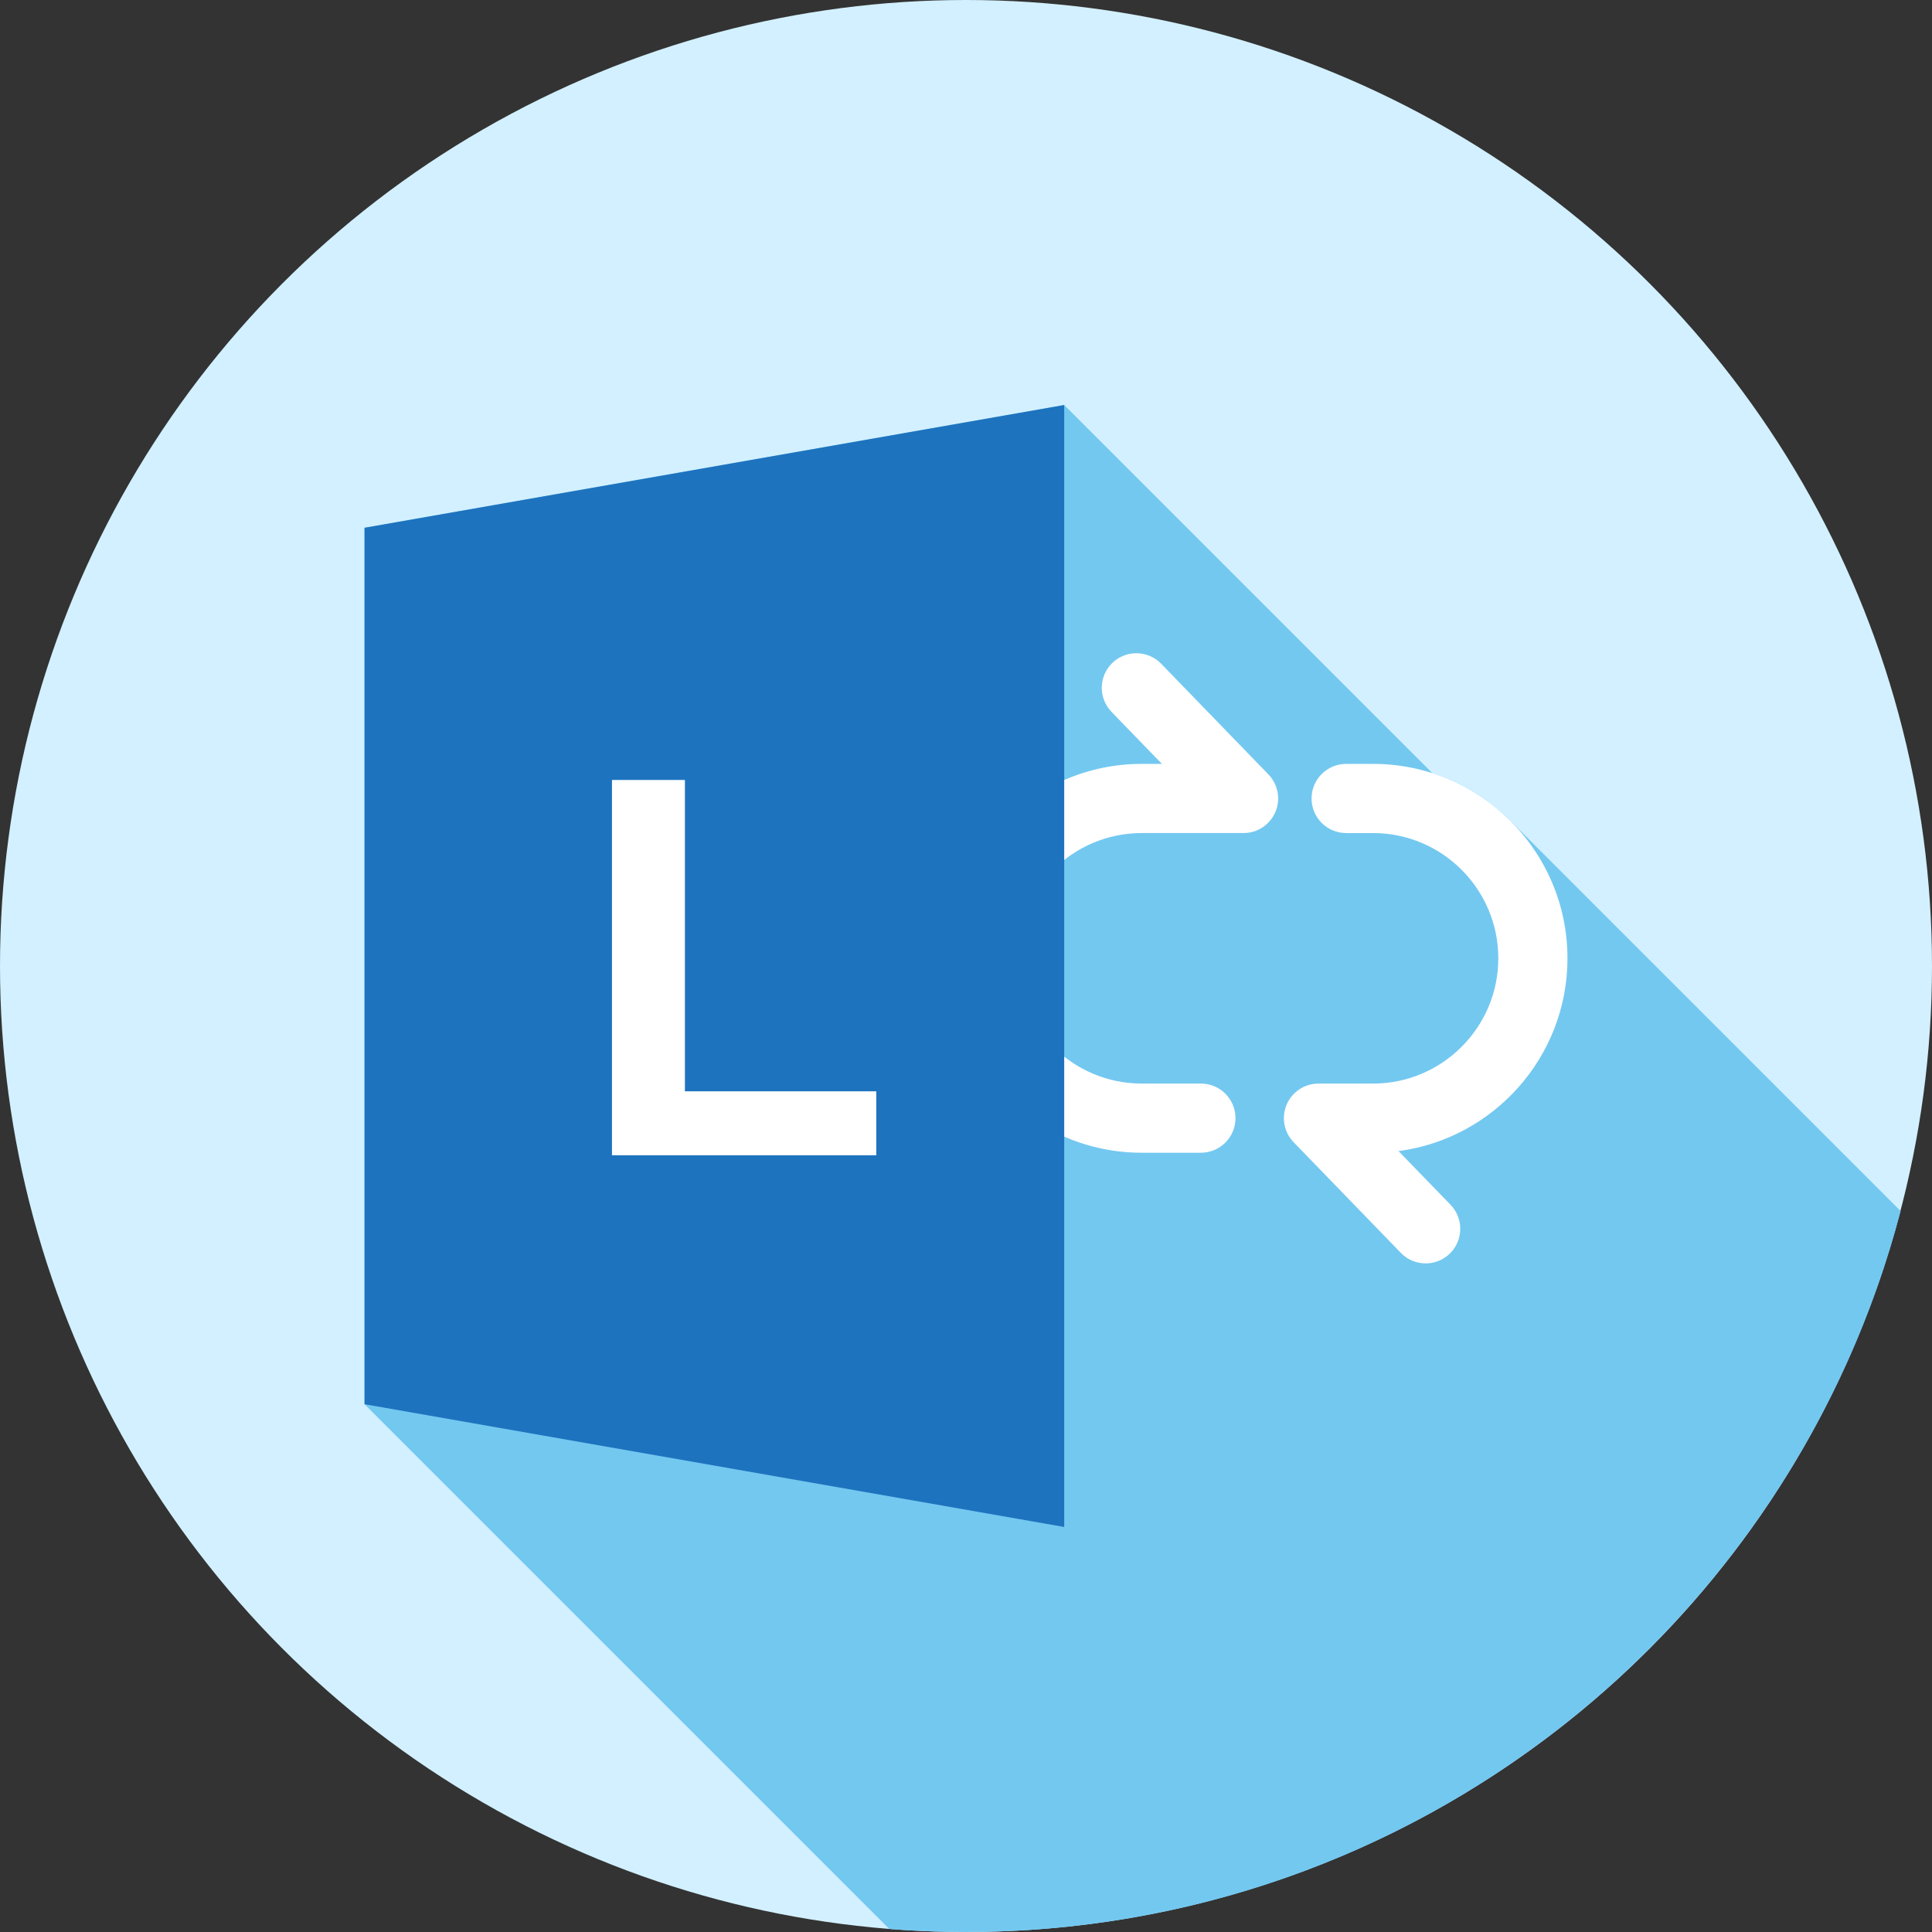 <?xml version="1.0" encoding="iso-8859-1"?>
<!-- Generator: Adobe Illustrator 19.0.0, SVG Export Plug-In . SVG Version: 6.00 Build 0)  -->
<svg version="1.1" id="Capa_1" xmlns="http://www.w3.org/2000/svg" xmlns:xlink="http://www.w3.org/1999/xlink" x="0px" y="0px"
	 viewBox="0 0 512 512" style="enable-background:new 0 0 512 512;" xml:space="preserve">
<rect x="0" y="0" width="512" height="512" fill="#333333" stroke="none"/>
<circle style="fill:#D2F0FF;" cx="256" cy="256" r="256"/>
<path style="fill:#73C8F0;" d="M282.027,107.335L96.605,139.867v232.267l139.064,139.064C242.377,511.724,249.156,512,256,512
	c118.945,0,218.934-81.124,247.68-191.059L400.289,217.55c-5.729-5.73-12.802-10.112-20.694-12.648L282.027,107.335z"/>
<g>
	<path style="fill:#FFFFFF;" d="M377.822,334.813c-2.395,0-4.786-0.932-6.583-2.788L342.828,302.7
		c-2.561-2.643-3.292-6.562-1.857-9.951c1.435-3.389,4.759-5.59,8.439-5.59h14.461c18.304,0,33.196-14.891,33.196-33.195
		s-14.892-33.195-33.196-33.195h-7.13c-5.062,0-9.164-4.103-9.164-9.164s4.102-9.164,9.164-9.164h7.13
		c28.411,0,51.524,23.114,51.524,51.524c0,26.123-19.541,47.768-44.774,51.084l13.781,14.225c3.521,3.635,3.429,9.437-0.205,12.959
		C382.417,333.955,380.118,334.813,377.822,334.813z"/>
	<path style="fill:#FFFFFF;" d="M318.254,305.487H302.57c-28.409,0-51.523-23.114-51.523-51.524s23.114-51.524,51.523-51.524h5.351
		l-13.355-13.785c-3.521-3.635-3.429-9.437,0.205-12.959c3.637-3.523,9.438-3.429,12.959,0.206l28.411,29.325
		c2.561,2.643,3.292,6.562,1.857,9.95c-1.436,3.389-4.759,5.59-8.439,5.59H302.57c-18.304,0-33.194,14.891-33.194,33.195
		s14.891,33.195,33.194,33.195h15.684c5.062,0,9.164,4.103,9.164,9.164S323.316,305.487,318.254,305.487z"/>
</g>
<polygon style="fill:#1E73BE;" points="282.028,404.665 96.605,372.133 96.605,139.867 282.028,107.335 "/>
<path style="fill:#FFFFFF;" d="M162.179,306.159V206.7h19.332v82.509h50.709v16.95H162.179z"/>
<g>
</g>
<g>
</g>
<g>
</g>
<g>
</g>
<g>
</g>
<g>
</g>
<g>
</g>
<g>
</g>
<g>
</g>
<g>
</g>
<g>
</g>
<g>
</g>
<g>
</g>
<g>
</g>
<g>
</g>
</svg>
